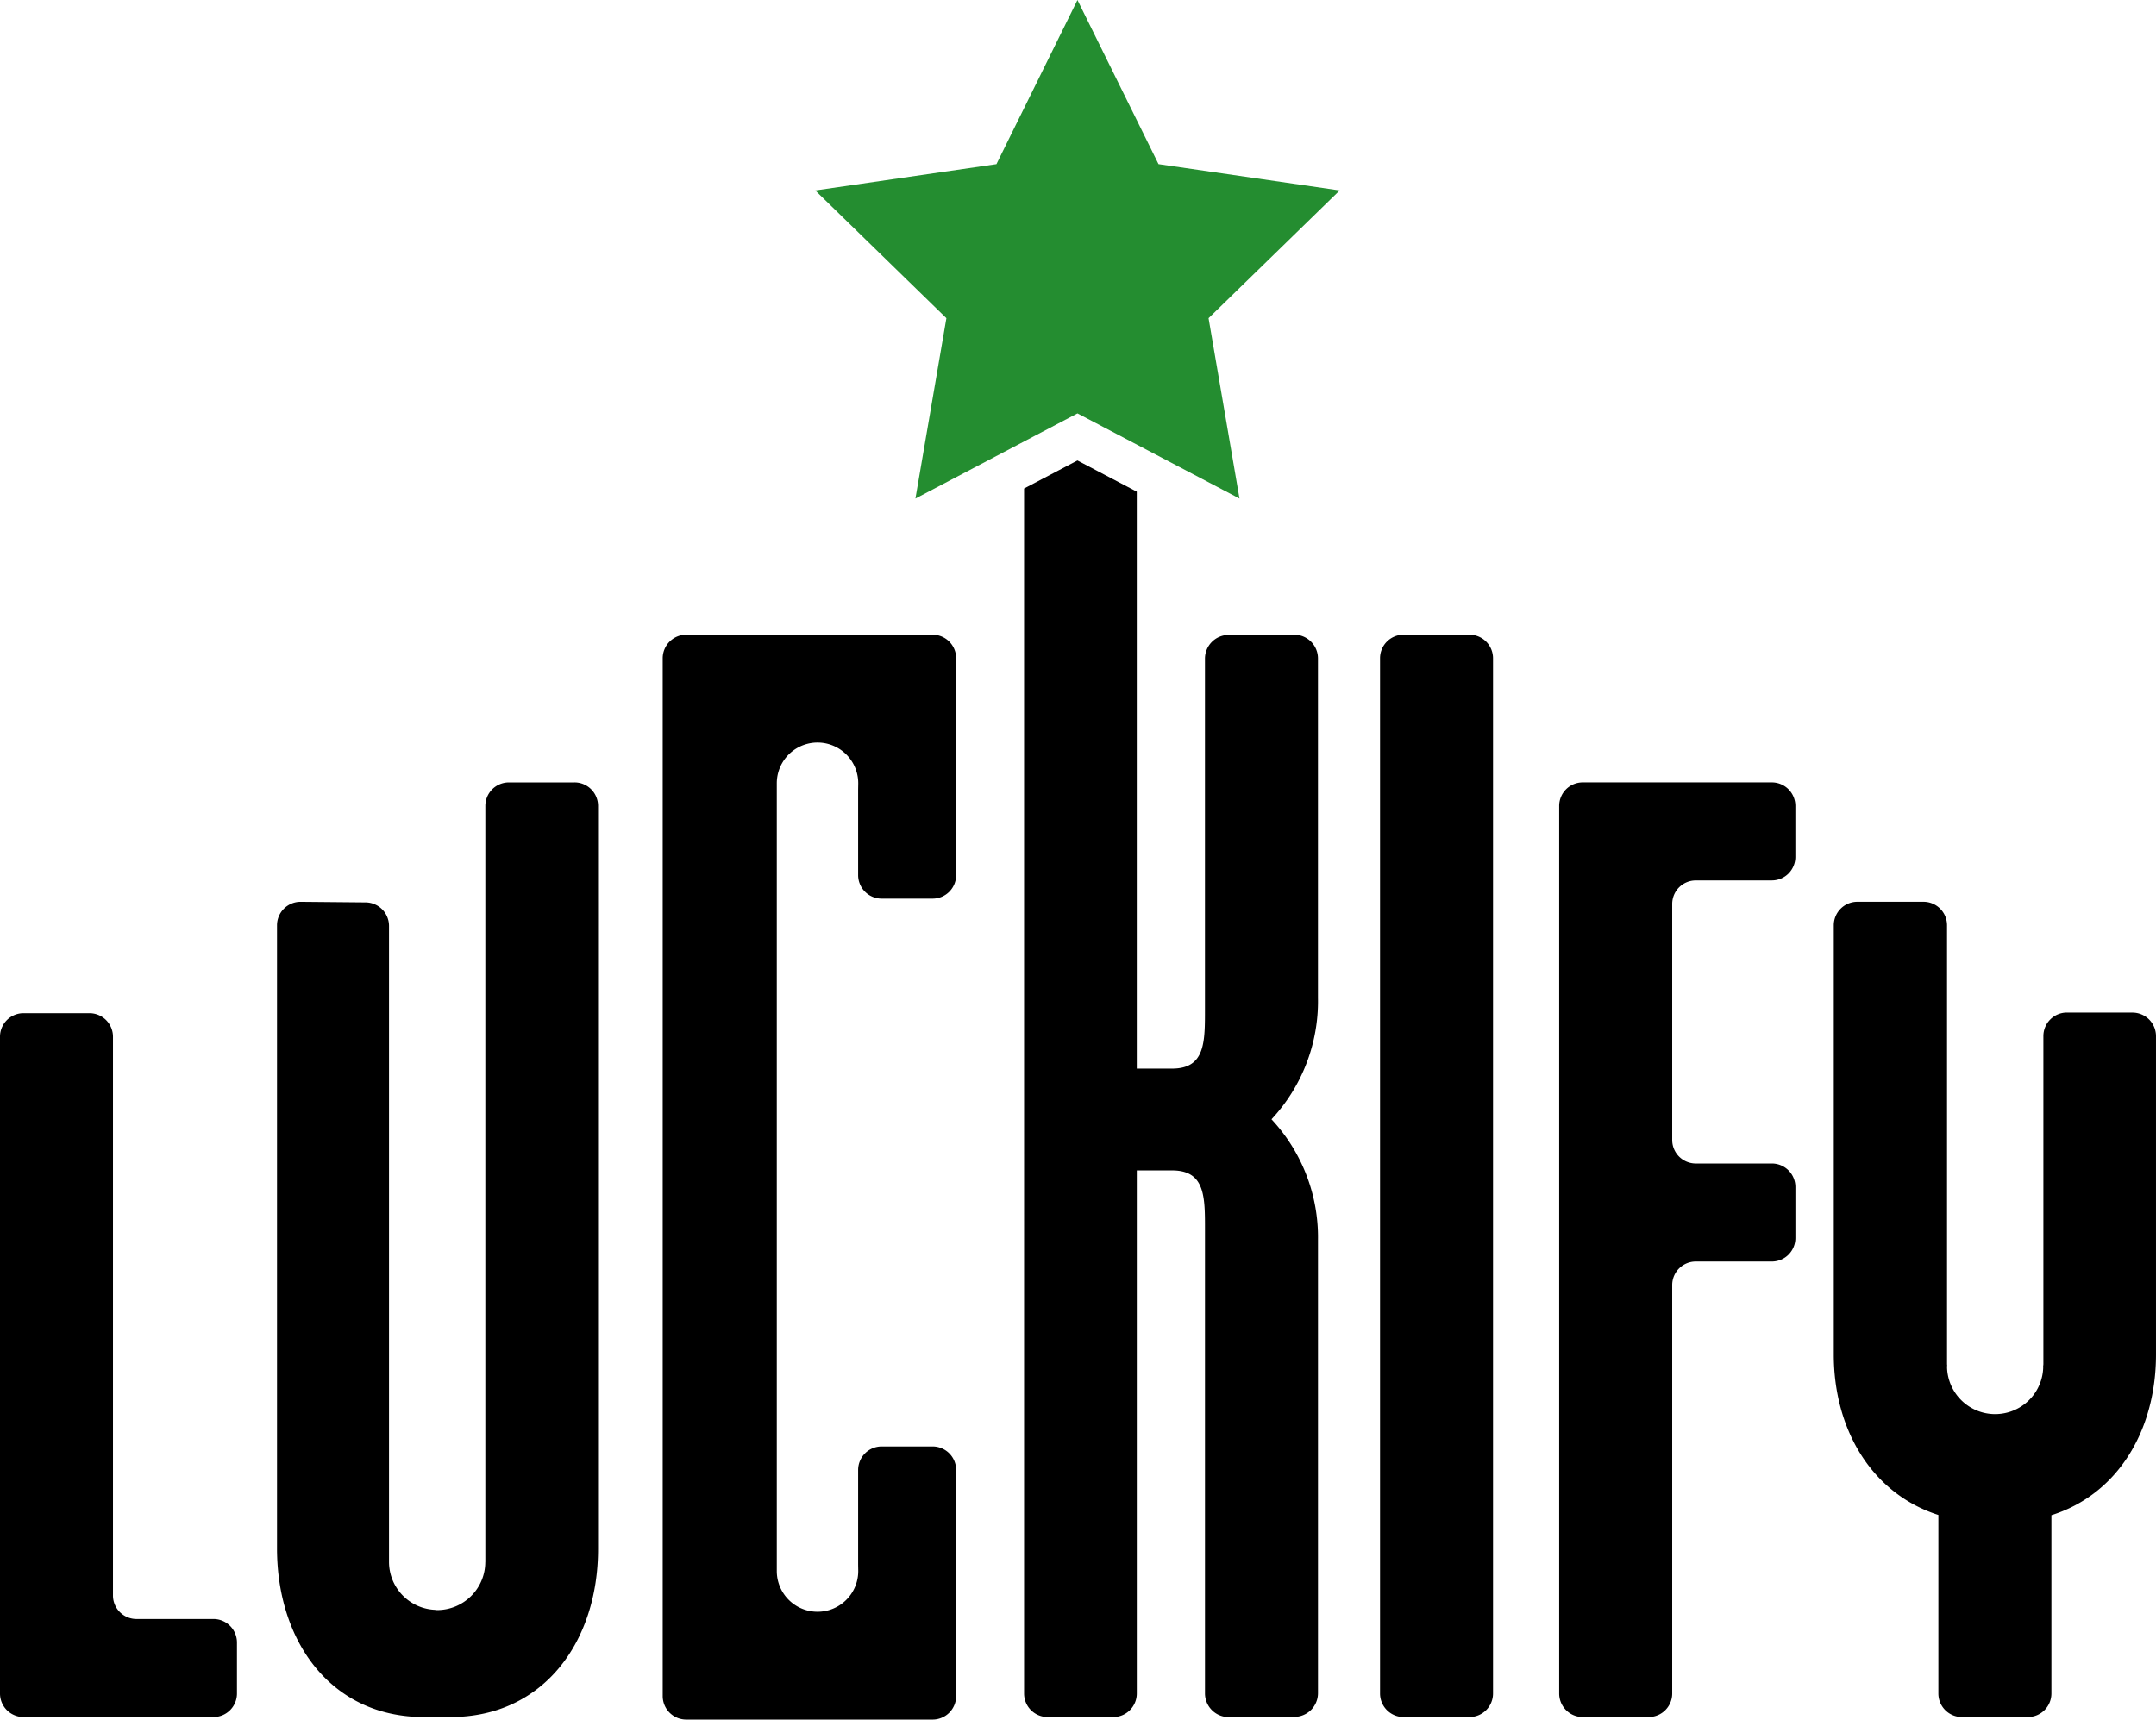 <svg xmlns="http://www.w3.org/2000/svg" xmlns:xlink="http://www.w3.org/1999/xlink" width="233.487" height="186.277" viewBox="0 0 233.487 186.277">
  <defs>
    <clipPath id="clip-path">
      <rect id="Rectangle_1" data-name="Rectangle 1" width="233.487" height="186.276" fill="none"/>
    </clipPath>
  </defs>
  <g id="Group_3" data-name="Group 3" transform="translate(0 0.001)">
    <path id="Path_1" data-name="Path 1" d="M116.685,0l-8.774,17.779-19.62,2.851,14.2,13.838L99.137,54.008l17.548-9.226,17.548,9.226-3.351-19.541,14.2-13.838-19.62-2.851Z" fill="#248d30"/>
    <g id="Group_2" data-name="Group 2">
      <g id="Group_1" data-name="Group 1" clip-path="url(#clip-path)">
        <path id="Path_2" data-name="Path 2" d="M142.731,108.2V71.327a2.568,2.568,0,0,0-2.569-2.569l-7.1.023a2.569,2.569,0,0,0-2.569,2.57V109.2c0,3.625.067,6.558-3.557,6.558h-3.827V53.26l-6.426-3.378-5.779,3.038V183.451A2.55,2.55,0,0,0,113.453,186h7.11a2.55,2.55,0,0,0,2.548-2.547V126.786h3.827c3.624,0,3.557,2.932,3.557,6.557v50.093a2.569,2.569,0,0,0,2.569,2.57l7.1-.024a2.569,2.569,0,0,0,2.569-2.57V134.294a18.736,18.736,0,0,0-5.035-13.046,18.736,18.736,0,0,0,5.035-13.047"/>
        <path id="Path_3" data-name="Path 3" d="M14.783,175.38h8.333a2.55,2.55,0,0,1,2.547,2.547v5.524A2.549,2.549,0,0,1,23.116,186H2.547A2.549,2.549,0,0,1,0,183.451V112.3a2.55,2.55,0,0,1,2.547-2.546H9.689a2.55,2.55,0,0,1,2.547,2.546v60.534a2.546,2.546,0,0,0,2.547,2.547"/>
        <path id="Path_4" data-name="Path 4" d="M152,68.757h7.141a2.55,2.55,0,0,1,2.548,2.547V183.45A2.549,2.549,0,0,1,159.145,186H152a2.55,2.55,0,0,1-2.547-2.547V71.3A2.546,2.546,0,0,1,152,68.757"/>
        <path id="Path_5" data-name="Path 5" d="M191.887,95.374H183.64a2.551,2.551,0,0,0-2.547,2.548v25.567a2.55,2.55,0,0,0,2.547,2.547h8.247a2.551,2.551,0,0,1,2.548,2.548v5.523a2.55,2.55,0,0,1-2.548,2.548H183.64a2.55,2.55,0,0,0-2.547,2.547v44.249A2.55,2.55,0,0,1,178.545,186H171.4a2.55,2.55,0,0,1-2.547-2.547V87.3a2.55,2.55,0,0,1,2.547-2.547h20.483a2.55,2.55,0,0,1,2.548,2.547v5.524a2.546,2.546,0,0,1-2.548,2.547"/>
        <path id="Path_6" data-name="Path 6" d="M62.222,84.756H55.108A2.55,2.55,0,0,0,52.56,87.3v81.9l-.005.012a5.214,5.214,0,0,1-5.214,5.2c-.109,0-.211-.026-.319-.031h-.011l0,0a5.2,5.2,0,0,1-4.882-5.181V100.3a2.551,2.551,0,0,0-2.548-2.547l-7.035-.065A2.55,2.55,0,0,0,30,100.231v67.508C30,177.789,35.842,186,45.892,186h2.9c10.05,0,15.975-8.143,15.975-18.194V87.3a2.549,2.549,0,0,0-2.547-2.546"/>
        <path id="Path_7" data-name="Path 7" d="M230.939,109.685h-7.1a2.551,2.551,0,0,0-2.548,2.547v35.53a1.047,1.047,0,0,1-.025.209c0,.027.008.052.008.079a5.209,5.209,0,0,1-10.417,0c0-.047.013-.091.014-.137a1.511,1.511,0,0,1-.014-.151v-47.53a2.55,2.55,0,0,0-2.547-2.547h-7.17a2.551,2.551,0,0,0-2.548,2.547v46.5c0,8.173,4.158,15.084,11.327,17.381V183.45A2.55,2.55,0,0,0,212.471,186h7.142a2.551,2.551,0,0,0,2.547-2.548V164.137c7.21-2.274,11.326-9.2,11.326-17.4v-34.5a2.55,2.55,0,0,0-2.547-2.547"/>
        <path id="Path_8" data-name="Path 8" d="M92.933,94.8a2.55,2.55,0,0,0,2.547,2.546H101a2.55,2.55,0,0,0,2.547-2.546V71.305A2.55,2.55,0,0,0,101,68.757H74.316a2.551,2.551,0,0,0-2.547,2.548V183.729a2.55,2.55,0,0,0,2.547,2.547H101a2.55,2.55,0,0,0,2.547-2.547V159.236A2.55,2.55,0,0,0,101,156.689H95.48a2.55,2.55,0,0,0-2.547,2.547v10.2c0,.121.011.61.011.749a4.41,4.41,0,0,1-8.82,0V84.849a4.41,4.41,0,1,1,8.82,0c0,.139-.011.627-.011.747Z"/>
      </g>
    </g>
  </g>
</svg>
